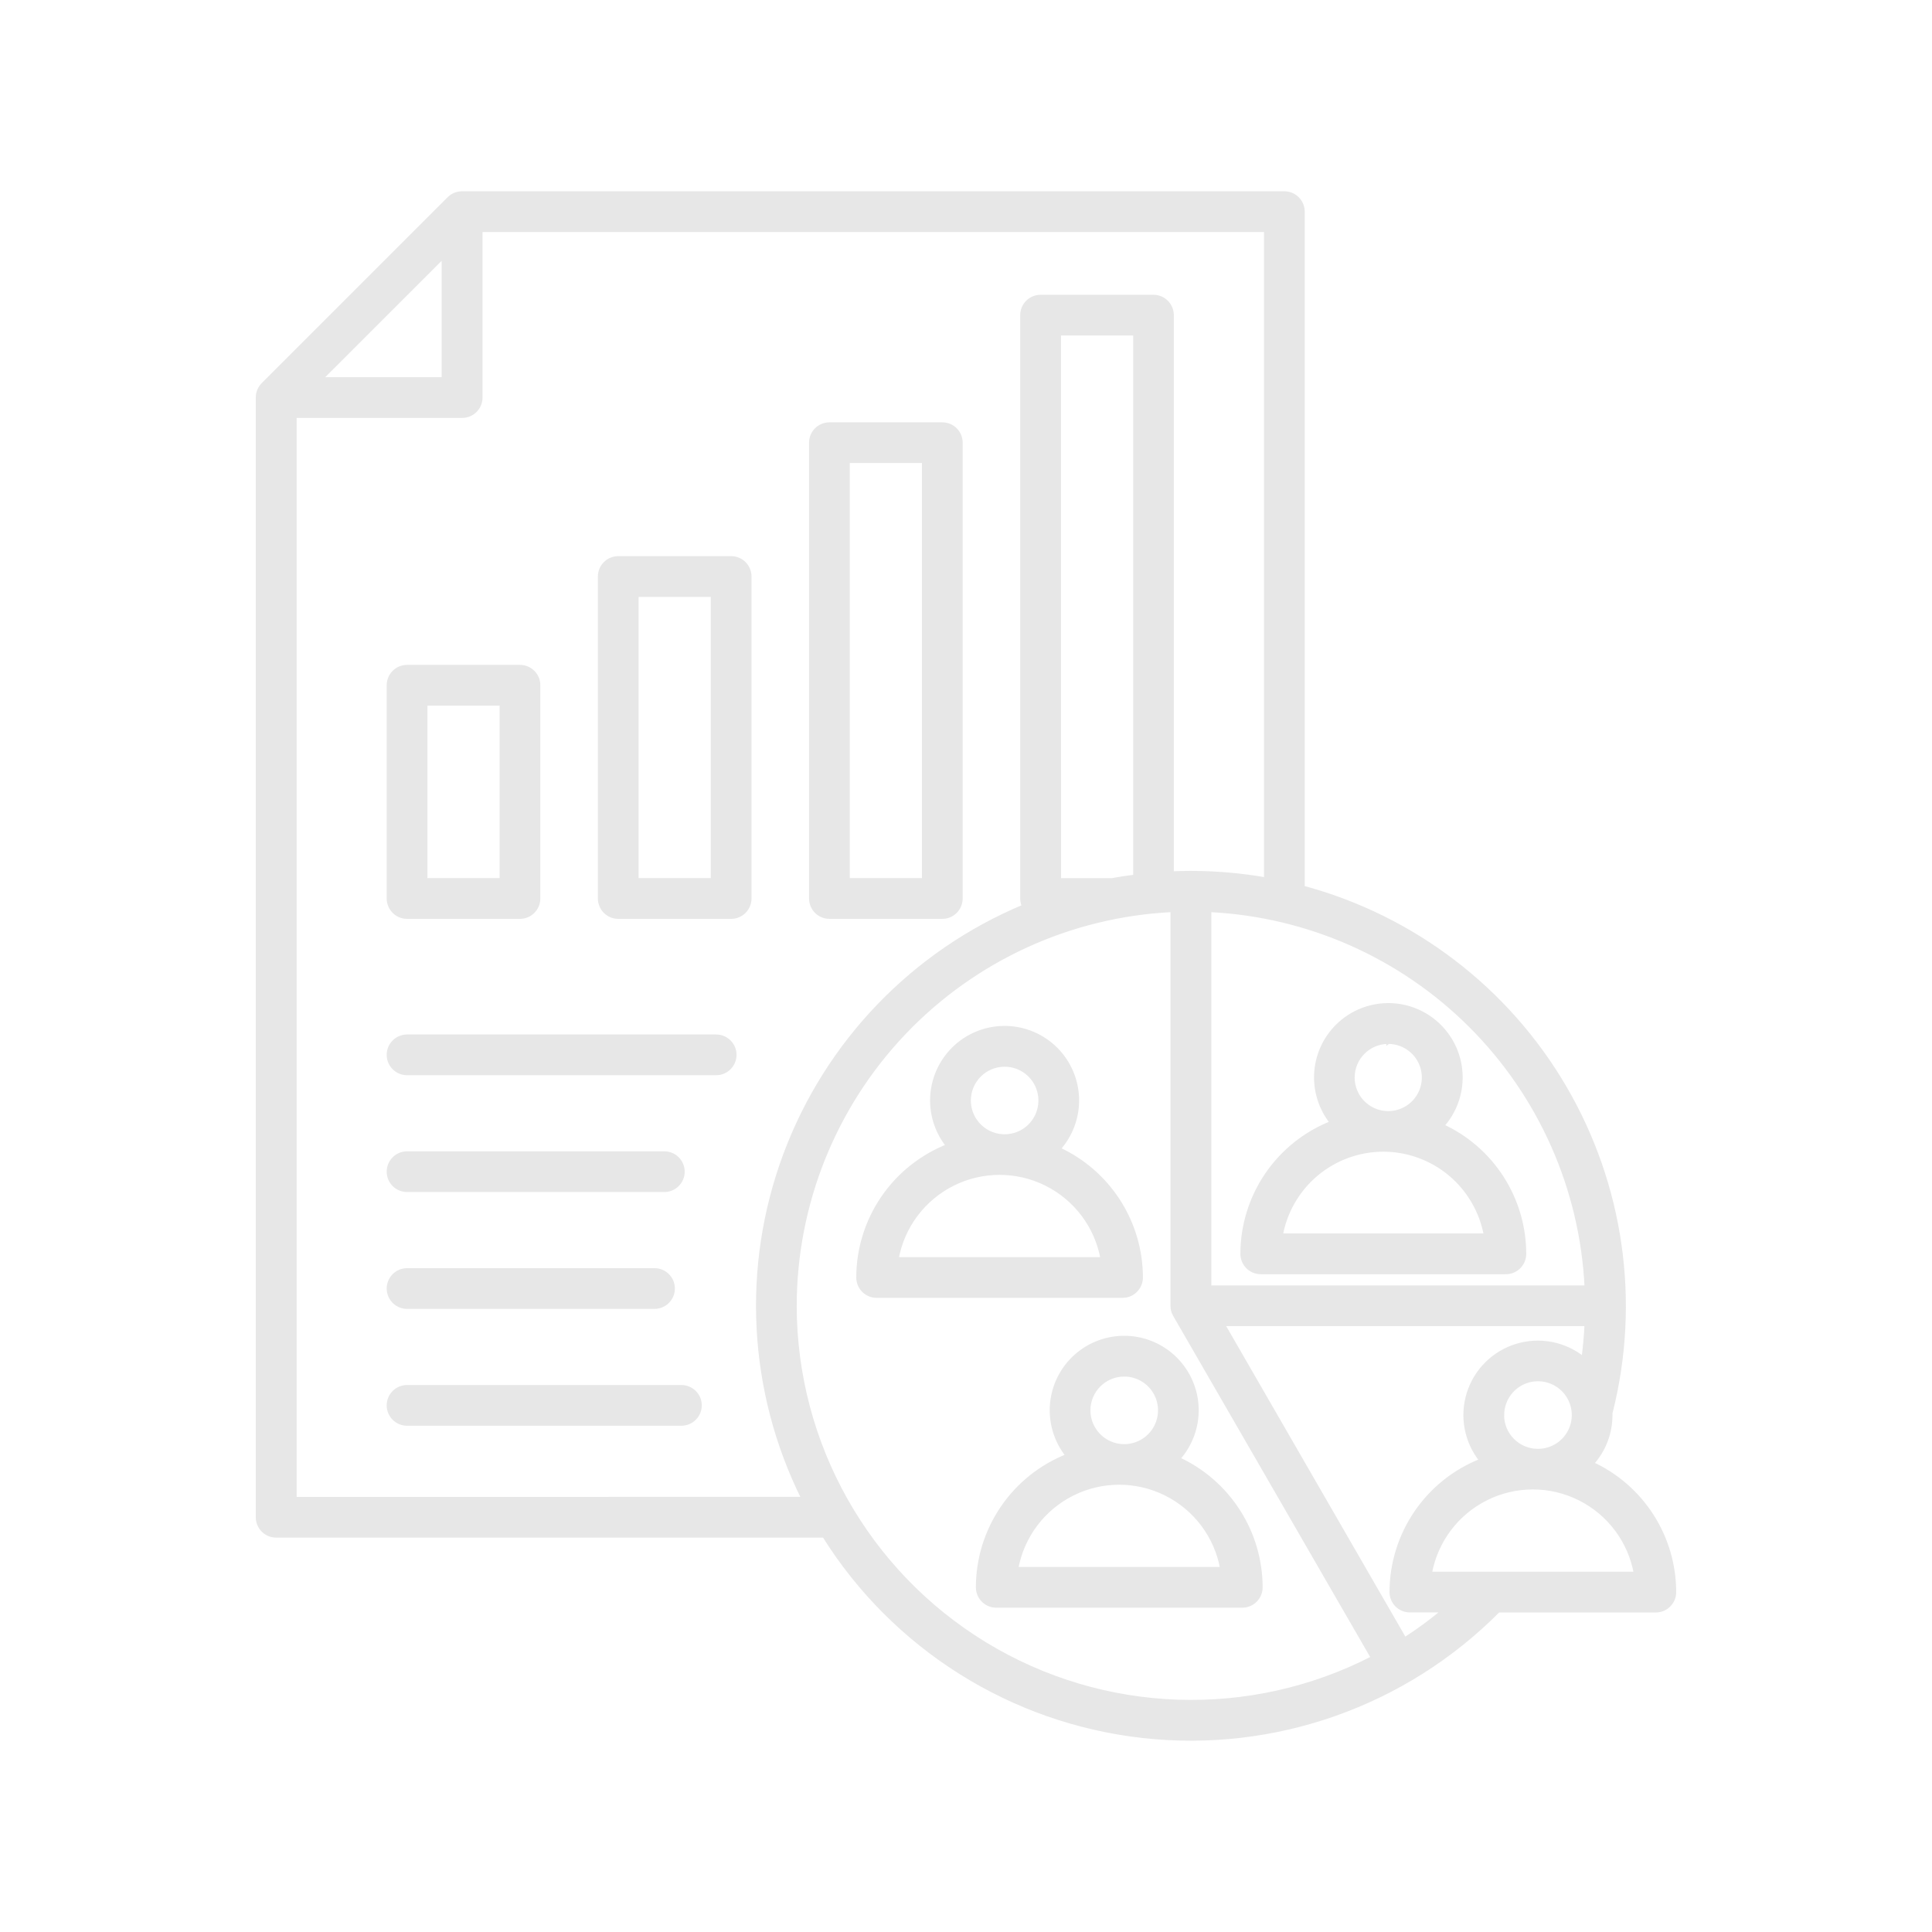 <?xml version="1.0" encoding="UTF-8"?>
<svg width="512pt" height="512pt" version="1.1" viewBox="0 0 512 512" xmlns="http://www.w3.org/2000/svg">
 <path d="m107.88 243.01h29.922-0.004c2.707-0.004 4.894-2.195 4.894-4.902v-56.512c0-2.703-2.191-4.894-4.894-4.894h-29.918c-2.707 0-4.898 2.188-4.902 4.894v56.512c0.004 2.707 2.195 4.898 4.902 4.902zm4.894-56.52h20.125v46.723h-20.125zm80.988-38.605h-29.918c-2.703 0-4.894 2.191-4.894 4.894v85.328c0 2.707 2.191 4.898 4.894 4.902h29.922c2.703-0.004 4.894-2.195 4.894-4.902v-85.328c0-1.301-0.516-2.547-1.438-3.465-0.918-0.918-2.164-1.434-3.461-1.43zm-4.894 85.328h-20.133v-75.52h20.133zm30.934 9.793h29.922v0.004c2.703-0.004 4.894-2.195 4.894-4.902v-120.79c0-2.703-2.191-4.894-4.894-4.894h-29.922c-2.703 0-4.894 2.191-4.894 4.894v120.79c0 2.707 2.191 4.898 4.894 4.902zm4.894-120.8h20.133v111h-20.133zm-30.008 157.34c0 2.703-2.191 4.894-4.894 4.894h-81.922c-2.703 0-4.894-2.191-4.894-4.894s2.191-4.894 4.894-4.894h81.922c2.703 0 4.894 2.191 4.894 4.894zm-91.711 30.961c0.004-2.703 2.195-4.894 4.902-4.894h68.176c2.703 0 4.894 2.191 4.894 4.894s-2.191 4.894-4.894 4.894h-68.176c-2.707 0-4.898-2.191-4.902-4.894zm0 30.965c0.004-2.703 2.195-4.894 4.902-4.894h65.574c2.703 0 4.894 2.191 4.894 4.894 0 2.707-2.191 4.898-4.894 4.898h-65.574c-2.707 0-4.898-2.191-4.902-4.898zm82.5 30.965v0.004c-0.004 2.703-2.195 4.894-4.902 4.894h-72.703c-2.703 0-4.894-2.191-4.894-4.894 0-2.703 2.191-4.894 4.894-4.894h72.703c2.707 0 4.898 2.188 4.902 4.894zm143.74-40.152c0 2.703 2.191 4.894 4.894 4.898h64.945c1.301 0.004 2.551-0.512 3.473-1.43 0.922-0.922 1.438-2.168 1.441-3.469-0.008-7.144-2.059-14.137-5.914-20.152-3.856-6.012-9.355-10.793-15.848-13.777 3.281-3.652 5.039-8.426 4.906-13.332-0.129-4.906-2.133-9.578-5.602-13.055-3.465-3.473-8.133-5.488-13.043-5.629-4.906-0.137-9.68 1.609-13.34 4.883-3.656 3.273-5.926 7.82-6.332 12.715-0.406 4.891 1.078 9.754 4.144 13.586-6.984 2.746-12.98 7.531-17.215 13.727-4.231 6.199-6.5 13.527-6.512 21.035zm38.676-56.129v-0.004c3.805 0 7.234 2.289 8.691 5.801s0.652 7.555-2.035 10.246c-2.688 2.688-6.731 3.496-10.246 2.039-3.512-1.453-5.805-4.883-5.805-8.684 0.004-5.195 4.215-9.41 9.41-9.41zm-1.297 28.551c6.461 0.008 12.715 2.281 17.672 6.422 4.957 4.144 8.305 9.895 9.461 16.25h-54.27c1.156-6.356 4.504-12.105 9.461-16.246 4.961-4.144 11.215-6.418 17.676-6.426zm-64.211 33.844c-0.008-7.172-2.07-14.188-5.945-20.223-3.871-6.035-9.391-10.836-15.906-13.832 3.293-3.66 5.059-8.441 4.934-13.367-0.129-4.922-2.137-9.609-5.613-13.098-3.481-3.484-8.16-5.508-13.082-5.644-4.926-0.141-9.715 1.613-13.383 4.898-3.668 3.285-5.938 7.848-6.344 12.758-0.406 4.906 1.086 9.785 4.168 13.625-7.008 2.758-13.023 7.559-17.266 13.777-4.246 6.223-6.519 13.574-6.531 21.105 0 2.703 2.191 4.894 4.894 4.894h65.164c1.301 0.004 2.551-0.508 3.469-1.43 0.922-0.918 1.441-2.164 1.441-3.465zm-36.145-56.359c3.824 0 7.269 2.305 8.73 5.836s0.652 7.598-2.051 10.301c-2.707 2.699-6.769 3.508-10.301 2.047-3.531-1.465-5.832-4.91-5.832-8.734 0.004-5.219 4.234-9.449 9.453-9.449zm-28.598 51.465c1.539-8.594 7.047-15.961 14.852-19.871 7.809-3.91 17.004-3.91 24.812 0 7.805 3.91 13.312 11.277 14.852 19.871zm74.586 52.949c3.293-3.656 5.059-8.441 4.934-13.363-0.129-4.922-2.137-9.605-5.613-13.094-3.477-3.484-8.156-5.504-13.078-5.644-4.922-0.137-9.707 1.613-13.379 4.898-3.668 3.281-5.938 7.848-6.34 12.754-0.406 4.906 1.086 9.781 4.164 13.621-7.008 2.758-13.027 7.559-17.27 13.781-4.246 6.219-6.519 13.574-6.527 21.105 0 2.703 2.191 4.894 4.894 4.894h65.203c2.703 0 4.894-2.191 4.894-4.894-0.008-7.172-2.074-14.195-5.953-20.23s-9.406-10.836-15.93-13.828zm-14.305-22.309v0.004c3.824-0.004 7.277 2.301 8.742 5.832 1.465 3.535 0.656 7.602-2.047 10.309-2.703 2.707-6.773 3.516-10.309 2.051-3.531-1.461-5.836-4.91-5.836-8.734 0.004-5.219 4.231-9.449 9.449-9.457zm-28.578 51.473c1.539-8.594 7.047-15.957 14.852-19.867 7.809-3.914 17.004-3.914 24.812 0 7.805 3.91 13.312 11.273 14.852 19.867zm152.54-27.902c3.184-3.527 4.941-8.109 4.938-12.855v-0.566c0.027-0.078 0.051-0.152 0.07-0.234v-0.004c7.367-29.246 2.938-60.219-12.336-86.227-15.273-26.004-40.16-44.961-69.293-52.777v-179.11c0.004-1.301-0.512-2.547-1.43-3.465-0.918-0.922-2.164-1.438-3.465-1.438h-217.93c-1.301 0-2.543 0.516-3.461 1.434l-49.262 49.254c-0.918 0.922-1.434 2.164-1.434 3.461v296.75c0 2.703 2.191 4.894 4.894 4.894h73.527 71.68c18.594 29.691 49.734 49.258 84.551 53.121 34.812 3.867 69.488-8.391 94.141-33.281h41.738c2.703 0 4.894-2.191 4.894-4.894-0.004-7.168-2.059-14.188-5.926-20.227-3.867-6.035-9.387-10.84-15.898-13.84zm-23.762-12.855c0-3.828 2.305-7.281 5.844-8.746 3.535-1.461 7.606-0.648 10.309 2.062 2.703 2.711 3.508 6.781 2.035 10.316-1.473 3.535-4.934 5.828-8.762 5.816-5.215-0.004-9.445-4.234-9.449-9.449zm22.328-33.859h-99.941v-99.938c26.098 1.258 50.789 12.191 69.262 30.668 18.473 18.477 29.402 43.172 30.656 69.27zm-302.91-273.24v32.543h-32.555zm29.184 329.28h-68.609v-286.94h44.363c2.707-0.004 4.894-2.195 4.894-4.898v-44.359h208.1v172.03c-6.562-1.148-13.215-1.727-19.879-1.727-1.684 0-3.356 0.039-5.019 0.113v-147.89c0-2.703-2.191-4.898-4.894-4.902h-29.922c-2.703 0.004-4.894 2.199-4.894 4.902v154.59c0 0.723 0.16 1.434 0.469 2.086-29.293 12.234-52.207 36.066-63.281 65.816-11.074 29.75-9.32 62.762 4.84 91.172zm147.97-163.97h-14.008l-0.004-144.81h20.125v143.87c-2.07 0.25-4.113 0.562-6.133 0.938zm-84.059 112.82c0.035-26.977 10.441-52.91 29.066-72.422 18.625-19.516 44.043-31.121 70.988-32.41v104.83c0.004 0.195 0.016 0.395 0.043 0.59v0.148c0.027 0.152 0.055 0.301 0.094 0.449l0.035 0.137c0.051 0.176 0.109 0.348 0.18 0.512 0.078 0.176 0.168 0.348 0.266 0.516v0.035l52.5 90.914c-32.555 16.762-71.488 15.367-102.76-3.684-31.273-19.047-50.371-53-50.414-89.617zm161.63 88.387-48.176-83.492h96.324c-0.145 3.043-0.414 6.074-0.812 9.09-4.965-4-11.59-5.277-17.688-3.41-6.098 1.863-10.871 6.629-12.75 12.723s-0.613 12.719 3.375 17.695c-7.012 2.754-13.027 7.555-17.27 13.777-4.246 6.219-6.519 13.574-6.531 21.105 0 2.703 2.191 4.894 4.894 4.894h8.988c-3.293 2.746-6.75 5.289-10.355 7.617zm6.695-17.406 0.004-0.004c1.543-8.594 7.047-15.957 14.855-19.867 7.805-3.914 17-3.914 24.809 0 7.805 3.91 13.312 11.273 14.852 19.867z" fill="#e7e7e7" stroke="#e7e7e7" stroke-width="1"/>
</svg>
